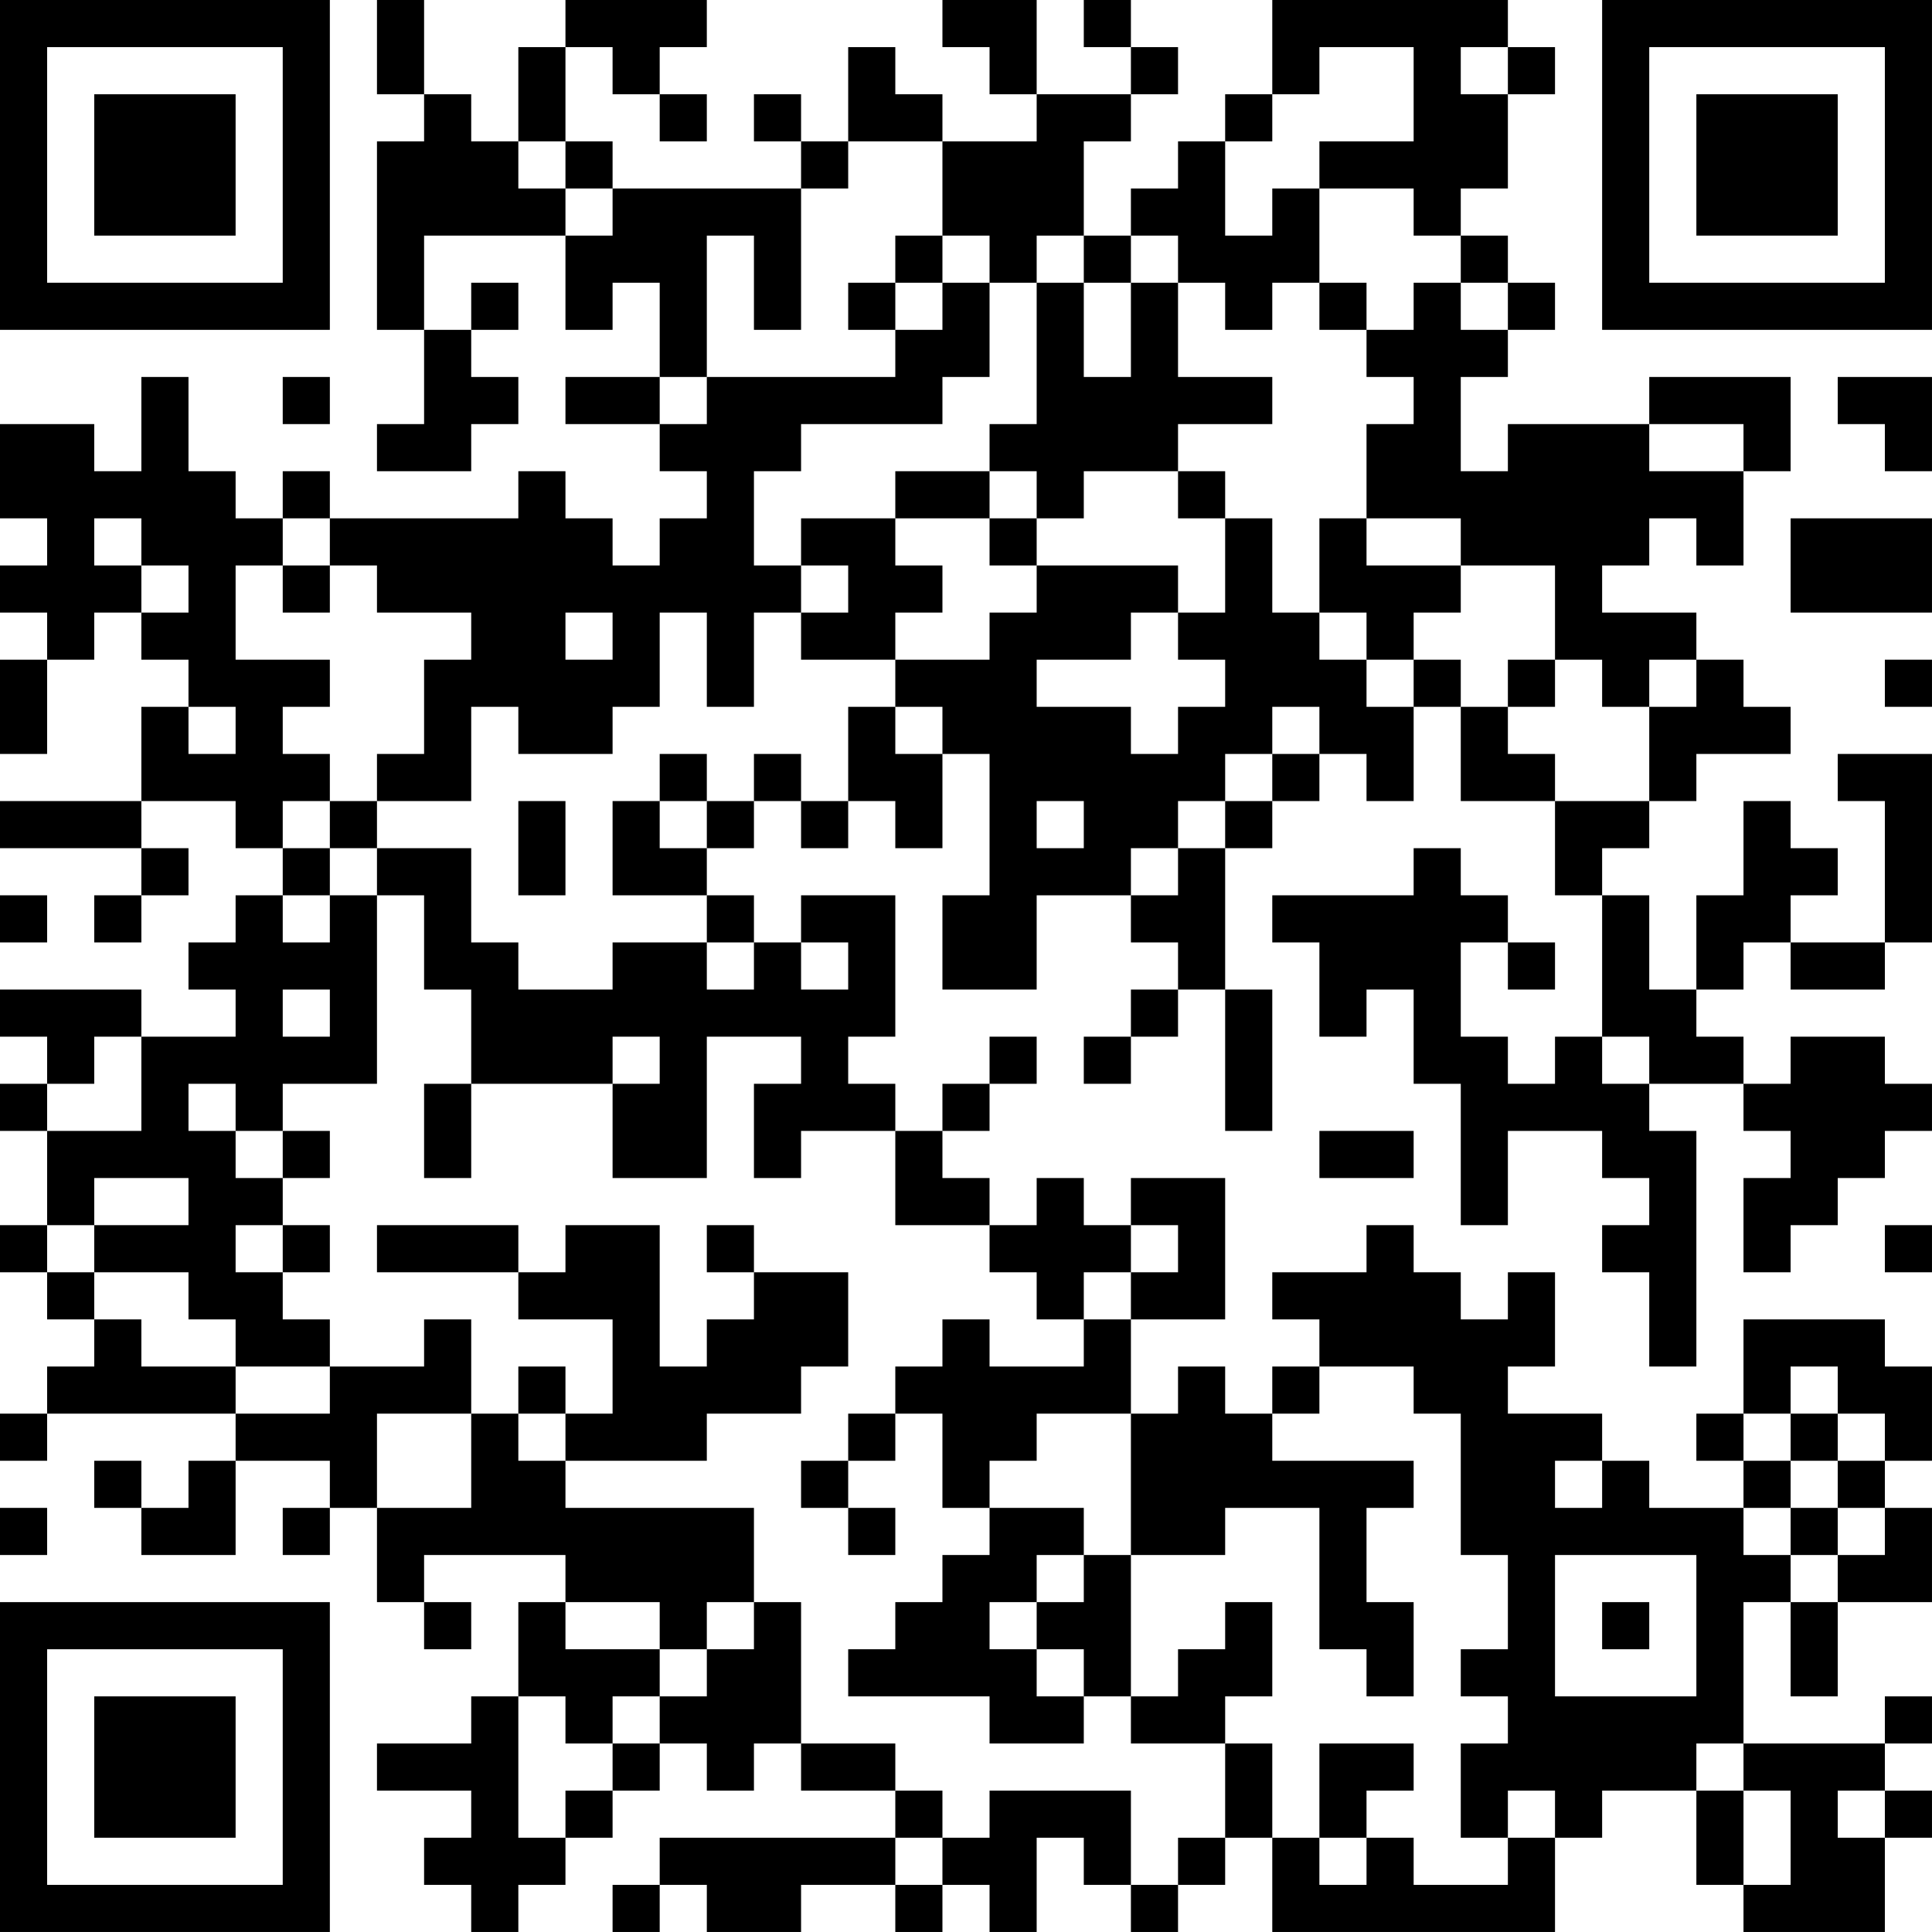 <?xml version="1.0" encoding="UTF-8"?>
<svg xmlns="http://www.w3.org/2000/svg" version="1.1" width="200" height="200" viewBox="0 0 200 200"><rect x="0" y="0" width="200" height="200" fill="#ffffff"/><g transform="scale(4.878)"><g transform="translate(0,0)"><path fill-rule="evenodd" d="M8 0L8 2L9 2L9 3L8 3L8 7L9 7L9 9L8 9L8 10L10 10L10 9L11 9L11 8L10 8L10 7L11 7L11 6L10 6L10 7L9 7L9 5L12 5L12 7L13 7L13 6L14 6L14 8L12 8L12 9L14 9L14 10L15 10L15 11L14 11L14 12L13 12L13 11L12 11L12 10L11 10L11 11L7 11L7 10L6 10L6 11L5 11L5 10L4 10L4 8L3 8L3 10L2 10L2 9L0 9L0 11L1 11L1 12L0 12L0 13L1 13L1 14L0 14L0 16L1 16L1 14L2 14L2 13L3 13L3 14L4 14L4 15L3 15L3 17L0 17L0 18L3 18L3 19L2 19L2 20L3 20L3 19L4 19L4 18L3 18L3 17L5 17L5 18L6 18L6 19L5 19L5 20L4 20L4 21L5 21L5 22L3 22L3 21L0 21L0 22L1 22L1 23L0 23L0 24L1 24L1 26L0 26L0 27L1 27L1 28L2 28L2 29L1 29L1 30L0 30L0 31L1 31L1 30L5 30L5 31L4 31L4 32L3 32L3 31L2 31L2 32L3 32L3 33L5 33L5 31L7 31L7 32L6 32L6 33L7 33L7 32L8 32L8 34L9 34L9 35L10 35L10 34L9 34L9 33L12 33L12 34L11 34L11 36L10 36L10 37L8 37L8 38L10 38L10 39L9 39L9 40L10 40L10 41L11 41L11 40L12 40L12 39L13 39L13 38L14 38L14 37L15 37L15 38L16 38L16 37L17 37L17 38L19 38L19 39L14 39L14 40L13 40L13 41L14 41L14 40L15 40L15 41L17 41L17 40L19 40L19 41L20 41L20 40L21 40L21 41L22 41L22 39L23 39L23 40L24 40L24 41L25 41L25 40L26 40L26 39L27 39L27 41L33 41L33 39L34 39L34 38L36 38L36 40L37 40L37 41L40 41L40 39L41 39L41 38L40 38L40 37L41 37L41 36L40 36L40 37L37 37L37 34L38 34L38 36L39 36L39 34L41 34L41 32L40 32L40 31L41 31L41 29L40 29L40 28L37 28L37 30L36 30L36 31L37 31L37 32L35 32L35 31L34 31L34 30L32 30L32 29L33 29L33 27L32 27L32 28L31 28L31 27L30 27L30 26L29 26L29 27L27 27L27 28L28 28L28 29L27 29L27 30L26 30L26 29L25 29L25 30L24 30L24 28L26 28L26 25L24 25L24 26L23 26L23 25L22 25L22 26L21 26L21 25L20 25L20 24L21 24L21 23L22 23L22 22L21 22L21 23L20 23L20 24L19 24L19 23L18 23L18 22L19 22L19 19L17 19L17 20L16 20L16 19L15 19L15 18L16 18L16 17L17 17L17 18L18 18L18 17L19 17L19 18L20 18L20 16L21 16L21 19L20 19L20 21L22 21L22 19L24 19L24 20L25 20L25 21L24 21L24 22L23 22L23 23L24 23L24 22L25 22L25 21L26 21L26 24L27 24L27 21L26 21L26 18L27 18L27 17L28 17L28 16L29 16L29 17L30 17L30 15L31 15L31 17L33 17L33 19L34 19L34 22L33 22L33 23L32 23L32 22L31 22L31 20L32 20L32 21L33 21L33 20L32 20L32 19L31 19L31 18L30 18L30 19L27 19L27 20L28 20L28 22L29 22L29 21L30 21L30 23L31 23L31 26L32 26L32 24L34 24L34 25L35 25L35 26L34 26L34 27L35 27L35 29L36 29L36 24L35 24L35 23L37 23L37 24L38 24L38 25L37 25L37 27L38 27L38 26L39 26L39 25L40 25L40 24L41 24L41 23L40 23L40 22L38 22L38 23L37 23L37 22L36 22L36 21L37 21L37 20L38 20L38 21L40 21L40 20L41 20L41 16L39 16L39 17L40 17L40 20L38 20L38 19L39 19L39 18L38 18L38 17L37 17L37 19L36 19L36 21L35 21L35 19L34 19L34 18L35 18L35 17L36 17L36 16L38 16L38 15L37 15L37 14L36 14L36 13L34 13L34 12L35 12L35 11L36 11L36 12L37 12L37 10L38 10L38 8L35 8L35 9L32 9L32 10L31 10L31 8L32 8L32 7L33 7L33 6L32 6L32 5L31 5L31 4L32 4L32 2L33 2L33 1L32 1L32 0L27 0L27 2L26 2L26 3L25 3L25 4L24 4L24 5L23 5L23 3L24 3L24 2L25 2L25 1L24 1L24 0L23 0L23 1L24 1L24 2L22 2L22 0L20 0L20 1L21 1L21 2L22 2L22 3L20 3L20 2L19 2L19 1L18 1L18 3L17 3L17 2L16 2L16 3L17 3L17 4L13 4L13 3L12 3L12 1L13 1L13 2L14 2L14 3L15 3L15 2L14 2L14 1L15 1L15 0L12 0L12 1L11 1L11 3L10 3L10 2L9 2L9 0ZM28 1L28 2L27 2L27 3L26 3L26 5L27 5L27 4L28 4L28 6L27 6L27 7L26 7L26 6L25 6L25 5L24 5L24 6L23 6L23 5L22 5L22 6L21 6L21 5L20 5L20 3L18 3L18 4L17 4L17 7L16 7L16 5L15 5L15 8L14 8L14 9L15 9L15 8L19 8L19 7L20 7L20 6L21 6L21 8L20 8L20 9L17 9L17 10L16 10L16 12L17 12L17 13L16 13L16 15L15 15L15 13L14 13L14 15L13 15L13 16L11 16L11 15L10 15L10 17L8 17L8 16L9 16L9 14L10 14L10 13L8 13L8 12L7 12L7 11L6 11L6 12L5 12L5 14L7 14L7 15L6 15L6 16L7 16L7 17L6 17L6 18L7 18L7 19L6 19L6 20L7 20L7 19L8 19L8 23L6 23L6 24L5 24L5 23L4 23L4 24L5 24L5 25L6 25L6 26L5 26L5 27L6 27L6 28L7 28L7 29L5 29L5 28L4 28L4 27L2 27L2 26L4 26L4 25L2 25L2 26L1 26L1 27L2 27L2 28L3 28L3 29L5 29L5 30L7 30L7 29L9 29L9 28L10 28L10 30L8 30L8 32L10 32L10 30L11 30L11 31L12 31L12 32L16 32L16 34L15 34L15 35L14 35L14 34L12 34L12 35L14 35L14 36L13 36L13 37L12 37L12 36L11 36L11 39L12 39L12 38L13 38L13 37L14 37L14 36L15 36L15 35L16 35L16 34L17 34L17 37L19 37L19 38L20 38L20 39L19 39L19 40L20 40L20 39L21 39L21 38L24 38L24 40L25 40L25 39L26 39L26 37L27 37L27 39L28 39L28 40L29 40L29 39L30 39L30 40L32 40L32 39L33 39L33 38L32 38L32 39L31 39L31 37L32 37L32 36L31 36L31 35L32 35L32 33L31 33L31 30L30 30L30 29L28 29L28 30L27 30L27 31L30 31L30 32L29 32L29 34L30 34L30 36L29 36L29 35L28 35L28 32L26 32L26 33L24 33L24 30L22 30L22 31L21 31L21 32L20 32L20 30L19 30L19 29L20 29L20 28L21 28L21 29L23 29L23 28L24 28L24 27L25 27L25 26L24 26L24 27L23 27L23 28L22 28L22 27L21 27L21 26L19 26L19 24L17 24L17 25L16 25L16 23L17 23L17 22L15 22L15 25L13 25L13 23L14 23L14 22L13 22L13 23L10 23L10 21L9 21L9 19L8 19L8 18L10 18L10 20L11 20L11 21L13 21L13 20L15 20L15 21L16 21L16 20L15 20L15 19L13 19L13 17L14 17L14 18L15 18L15 17L16 17L16 16L17 16L17 17L18 17L18 15L19 15L19 16L20 16L20 15L19 15L19 14L21 14L21 13L22 13L22 12L25 12L25 13L24 13L24 14L22 14L22 15L24 15L24 16L25 16L25 15L26 15L26 14L25 14L25 13L26 13L26 11L27 11L27 13L28 13L28 14L29 14L29 15L30 15L30 14L31 14L31 15L32 15L32 16L33 16L33 17L35 17L35 15L36 15L36 14L35 14L35 15L34 15L34 14L33 14L33 12L31 12L31 11L29 11L29 9L30 9L30 8L29 8L29 7L30 7L30 6L31 6L31 7L32 7L32 6L31 6L31 5L30 5L30 4L28 4L28 3L30 3L30 1ZM31 1L31 2L32 2L32 1ZM11 3L11 4L12 4L12 5L13 5L13 4L12 4L12 3ZM19 5L19 6L18 6L18 7L19 7L19 6L20 6L20 5ZM22 6L22 9L21 9L21 10L19 10L19 11L17 11L17 12L18 12L18 13L17 13L17 14L19 14L19 13L20 13L20 12L19 12L19 11L21 11L21 12L22 12L22 11L23 11L23 10L25 10L25 11L26 11L26 10L25 10L25 9L27 9L27 8L25 8L25 6L24 6L24 8L23 8L23 6ZM28 6L28 7L29 7L29 6ZM6 8L6 9L7 9L7 8ZM39 8L39 9L40 9L40 10L41 10L41 8ZM35 9L35 10L37 10L37 9ZM21 10L21 11L22 11L22 10ZM2 11L2 12L3 12L3 13L4 13L4 12L3 12L3 11ZM28 11L28 13L29 13L29 14L30 14L30 13L31 13L31 12L29 12L29 11ZM38 11L38 13L41 13L41 11ZM6 12L6 13L7 13L7 12ZM12 13L12 14L13 14L13 13ZM32 14L32 15L33 15L33 14ZM40 14L40 15L41 15L41 14ZM4 15L4 16L5 16L5 15ZM27 15L27 16L26 16L26 17L25 17L25 18L24 18L24 19L25 19L25 18L26 18L26 17L27 17L27 16L28 16L28 15ZM14 16L14 17L15 17L15 16ZM7 17L7 18L8 18L8 17ZM11 17L11 19L12 19L12 17ZM22 17L22 18L23 18L23 17ZM0 19L0 20L1 20L1 19ZM17 20L17 21L18 21L18 20ZM6 21L6 22L7 22L7 21ZM2 22L2 23L1 23L1 24L3 24L3 22ZM34 22L34 23L35 23L35 22ZM9 23L9 25L10 25L10 23ZM6 24L6 25L7 25L7 24ZM28 24L28 25L30 25L30 24ZM6 26L6 27L7 27L7 26ZM8 26L8 27L11 27L11 28L13 28L13 30L12 30L12 29L11 29L11 30L12 30L12 31L15 31L15 30L17 30L17 29L18 29L18 27L16 27L16 26L15 26L15 27L16 27L16 28L15 28L15 29L14 29L14 26L12 26L12 27L11 27L11 26ZM40 26L40 27L41 27L41 26ZM38 29L38 30L37 30L37 31L38 31L38 32L37 32L37 33L38 33L38 34L39 34L39 33L40 33L40 32L39 32L39 31L40 31L40 30L39 30L39 29ZM18 30L18 31L17 31L17 32L18 32L18 33L19 33L19 32L18 32L18 31L19 31L19 30ZM38 30L38 31L39 31L39 30ZM33 31L33 32L34 32L34 31ZM0 32L0 33L1 33L1 32ZM21 32L21 33L20 33L20 34L19 34L19 35L18 35L18 36L21 36L21 37L23 37L23 36L24 36L24 37L26 37L26 36L27 36L27 34L26 34L26 35L25 35L25 36L24 36L24 33L23 33L23 32ZM38 32L38 33L39 33L39 32ZM22 33L22 34L21 34L21 35L22 35L22 36L23 36L23 35L22 35L22 34L23 34L23 33ZM33 33L33 36L36 36L36 33ZM34 34L34 35L35 35L35 34ZM28 37L28 39L29 39L29 38L30 38L30 37ZM36 37L36 38L37 38L37 40L38 40L38 38L37 38L37 37ZM39 38L39 39L40 39L40 38ZM0 0L0 7L7 7L7 0ZM1 1L1 6L6 6L6 1ZM2 2L2 5L5 5L5 2ZM34 0L34 7L41 7L41 0ZM35 1L35 6L40 6L40 1ZM36 2L36 5L39 5L39 2ZM0 34L0 41L7 41L7 34ZM1 35L1 40L6 40L6 35ZM2 36L2 39L5 39L5 36Z" fill="#000000"/></g></g></svg>
